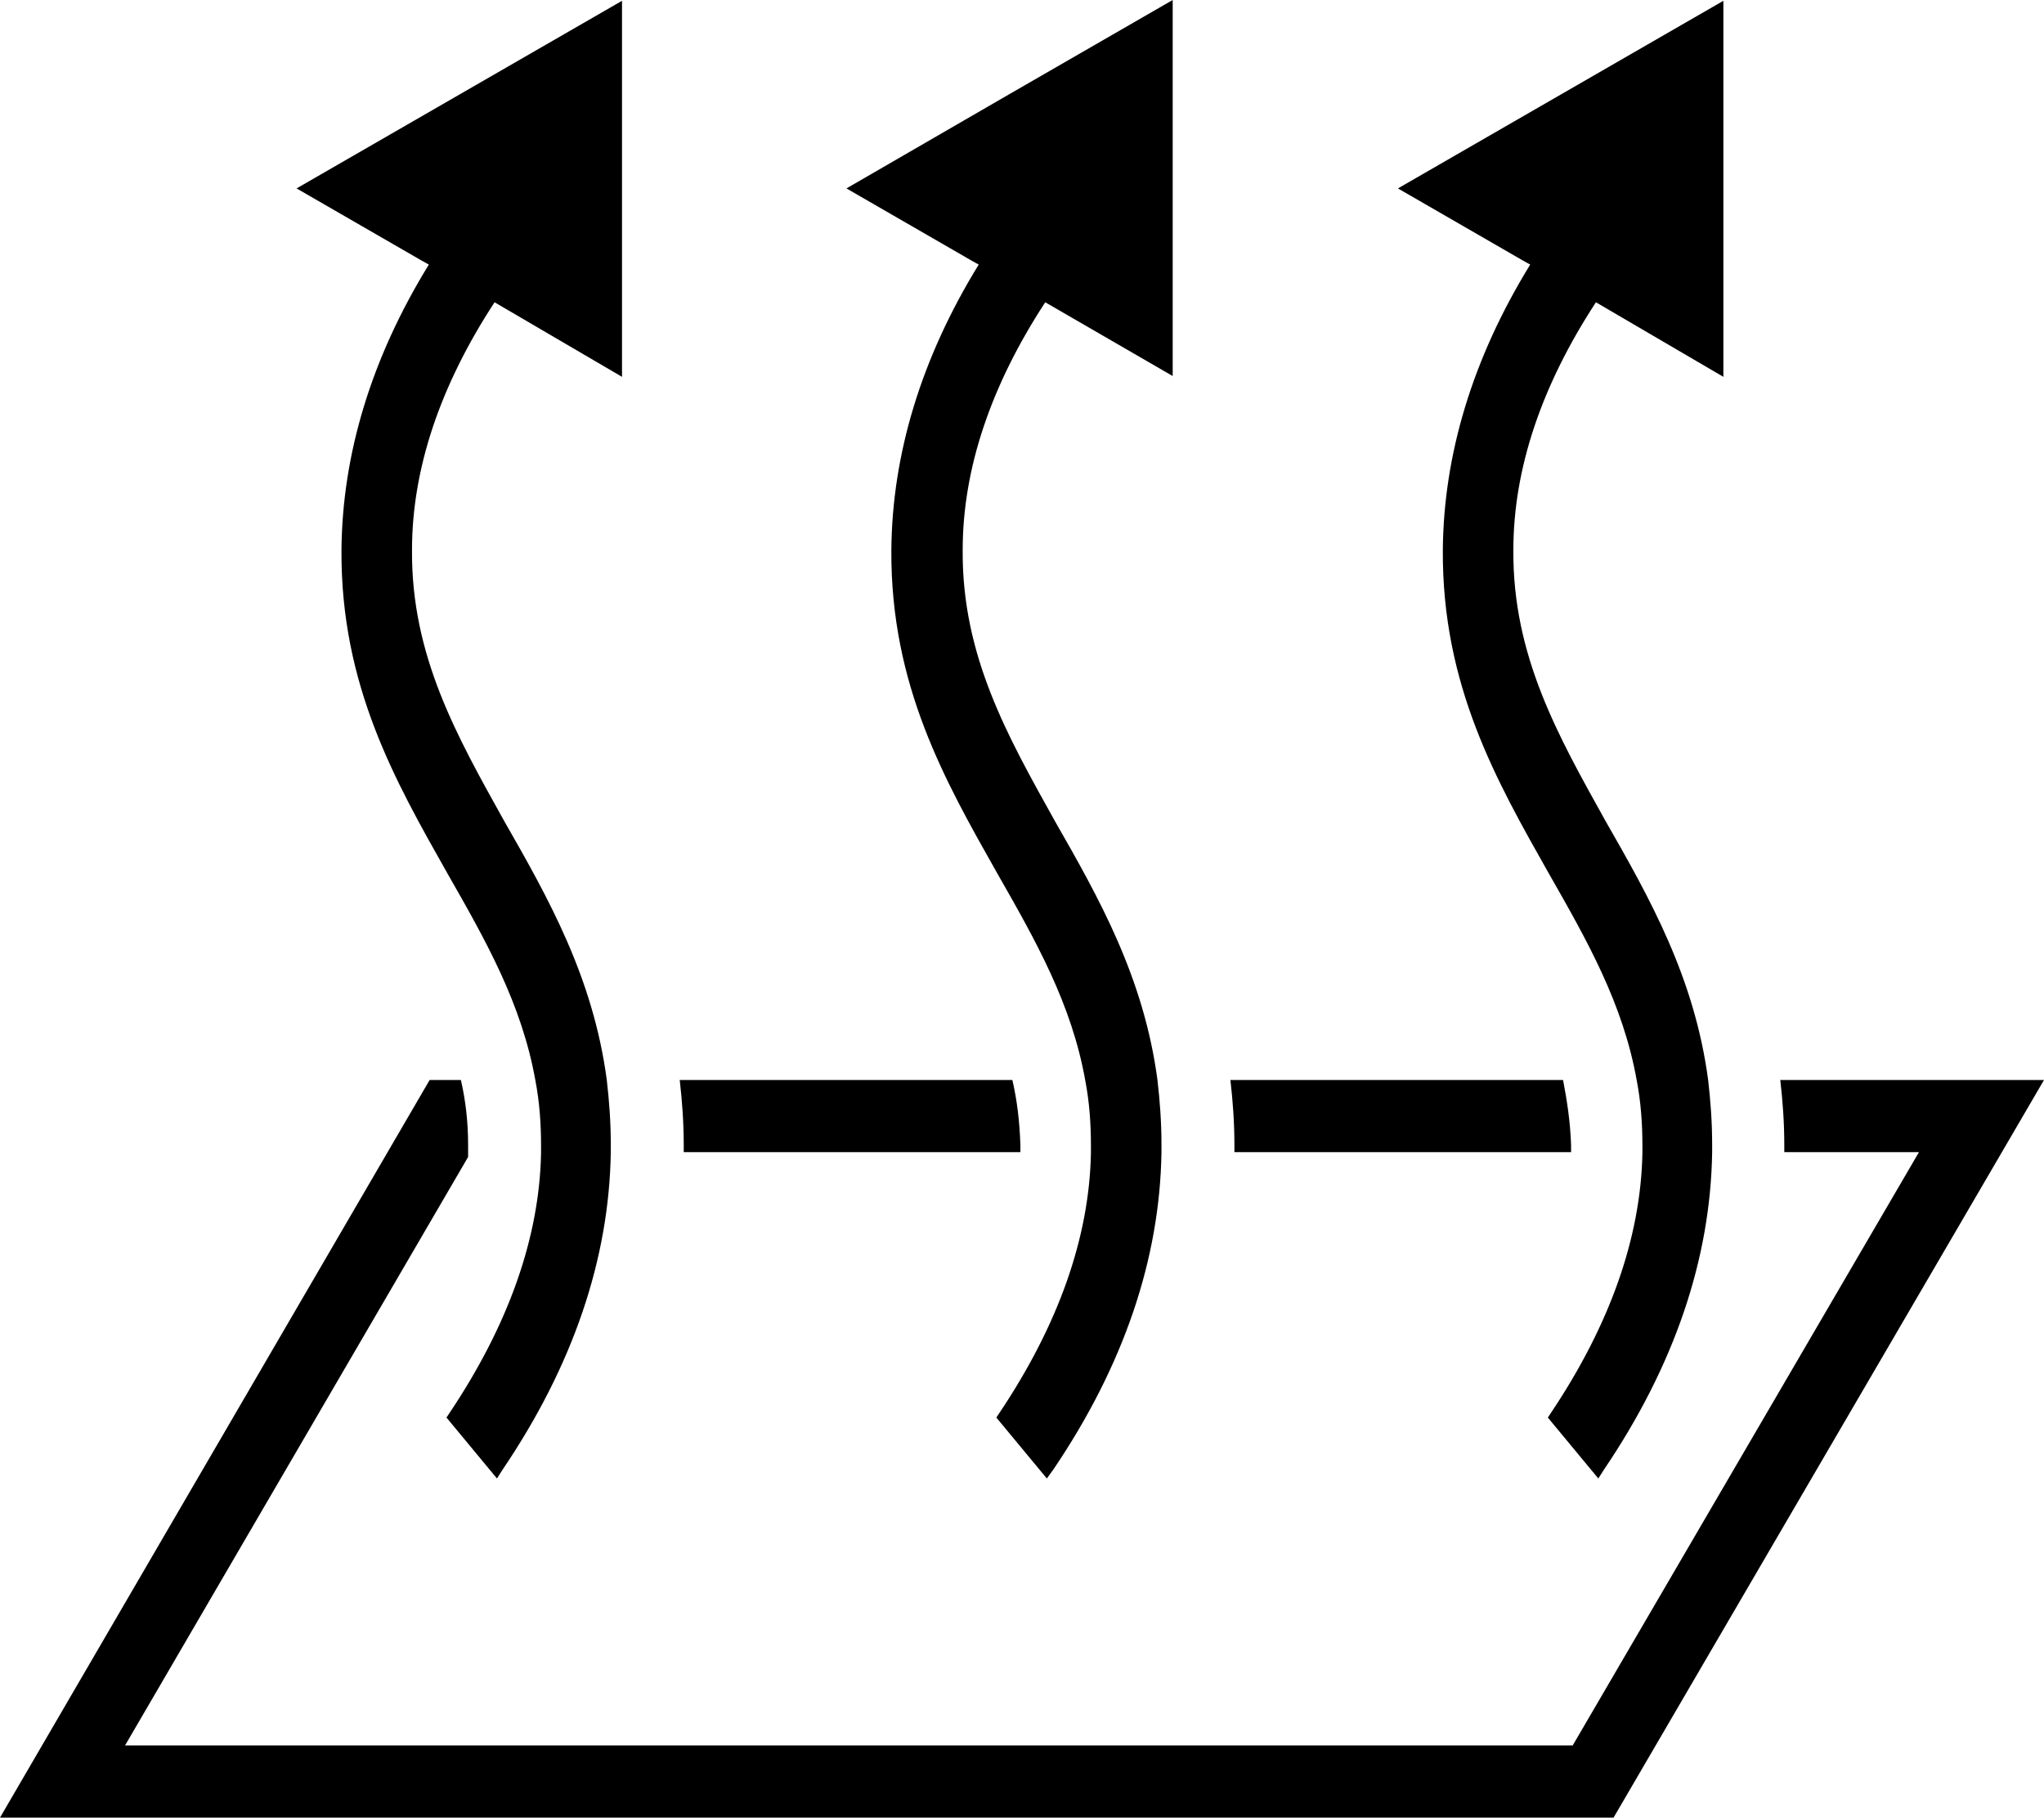 <svg enable-background="new 0 0 255 226.7" height="226.7" viewBox="0 0 255 226.7" width="255" xmlns="http://www.w3.org/2000/svg"><path d="m61.7 37.7c-6.8 10.4-10.3 20.8-10.3 30.9-.1 13.2 5.6 23.2 11.5 33.8 5.5 9.6 11.1 19.5 12.8 32.3.3 2.6.5 5.2.5 8.1v.9c-.2 13.3-4.7 26.6-13.5 39.6l-.7 1.1-6.3-7.6.4-.6c7.3-10.9 11.2-21.8 11.4-32.4 0-.3 0-.6 0-.9 0-2.8-.2-5.5-.7-8.1-1.7-9.6-6.2-17.5-11-25.9-6.5-11.5-13.3-23.4-13.2-40.3.1-11.9 3.7-23.9 10.9-35.6l-.9-.5-15.6-9 20.3-11.7 20.3-11.7v46.9z"/><path d="m199.1 37.7c-6.8 10.4-10.3 20.8-10.3 30.9-.1 13.2 5.6 23.2 11.5 33.8 5.5 9.6 11.1 19.5 12.8 32.3.3 2.6.5 5.2.5 8.1v.9c-.2 13.3-4.7 26.6-13.5 39.6l-.7 1.1-6.3-7.6.4-.6c7.3-10.9 11.2-21.8 11.4-32.4 0-.3 0-.6 0-.9 0-2.8-.2-5.5-.7-8.1-1.7-9.6-6.2-17.5-11-25.9-6.5-11.5-13.3-23.4-13.2-40.3.1-11.9 3.7-23.9 10.9-35.6l-.9-.5-15.6-9 20.3-11.7 20.3-11.7v46.9z"/><path d="m130.4 37.7c-6.8 10.4-10.3 20.8-10.3 30.9-.1 13.2 5.6 23.2 11.5 33.8 5.5 9.6 11.1 19.5 12.8 32.3.3 2.6.5 5.2.5 8.1v.9c-.2 13.3-4.7 26.6-13.5 39.6l-.8 1.1-6.3-7.6.4-.6c7.3-10.9 11.2-21.8 11.4-32.4 0-.3 0-.6 0-.9 0-2.8-.2-5.5-.7-8.1-1.7-9.6-6.2-17.5-11-25.9-6.5-11.5-13.3-23.4-13.2-40.3.1-11.9 3.7-23.9 10.9-35.6l-.9-.5-15.6-9 20.4-11.8 20.3-11.7v46.9z"/><path d="m222.1 134.7c.3 2.6.5 5.3.5 8.1v.9h16.8l-43.2 74h-180.6l42.8-73.4c0-.5 0-1 0-1.5 0-2.8-.3-5.5-.9-8.1h-3.9l-53.6 92h201.3l53.7-92zm-27.1 0h-41.5c.3 2.6.5 5.3.5 8.1v.9h42c0-.3 0-.6 0-.9-.1-2.9-.5-5.5-1-8.1zm-68.7 0h-41.5c.3 2.6.5 5.3.5 8.1v.9h42c0-.3 0-.6 0-.9-.1-2.9-.4-5.5-1-8.1z"/></svg>